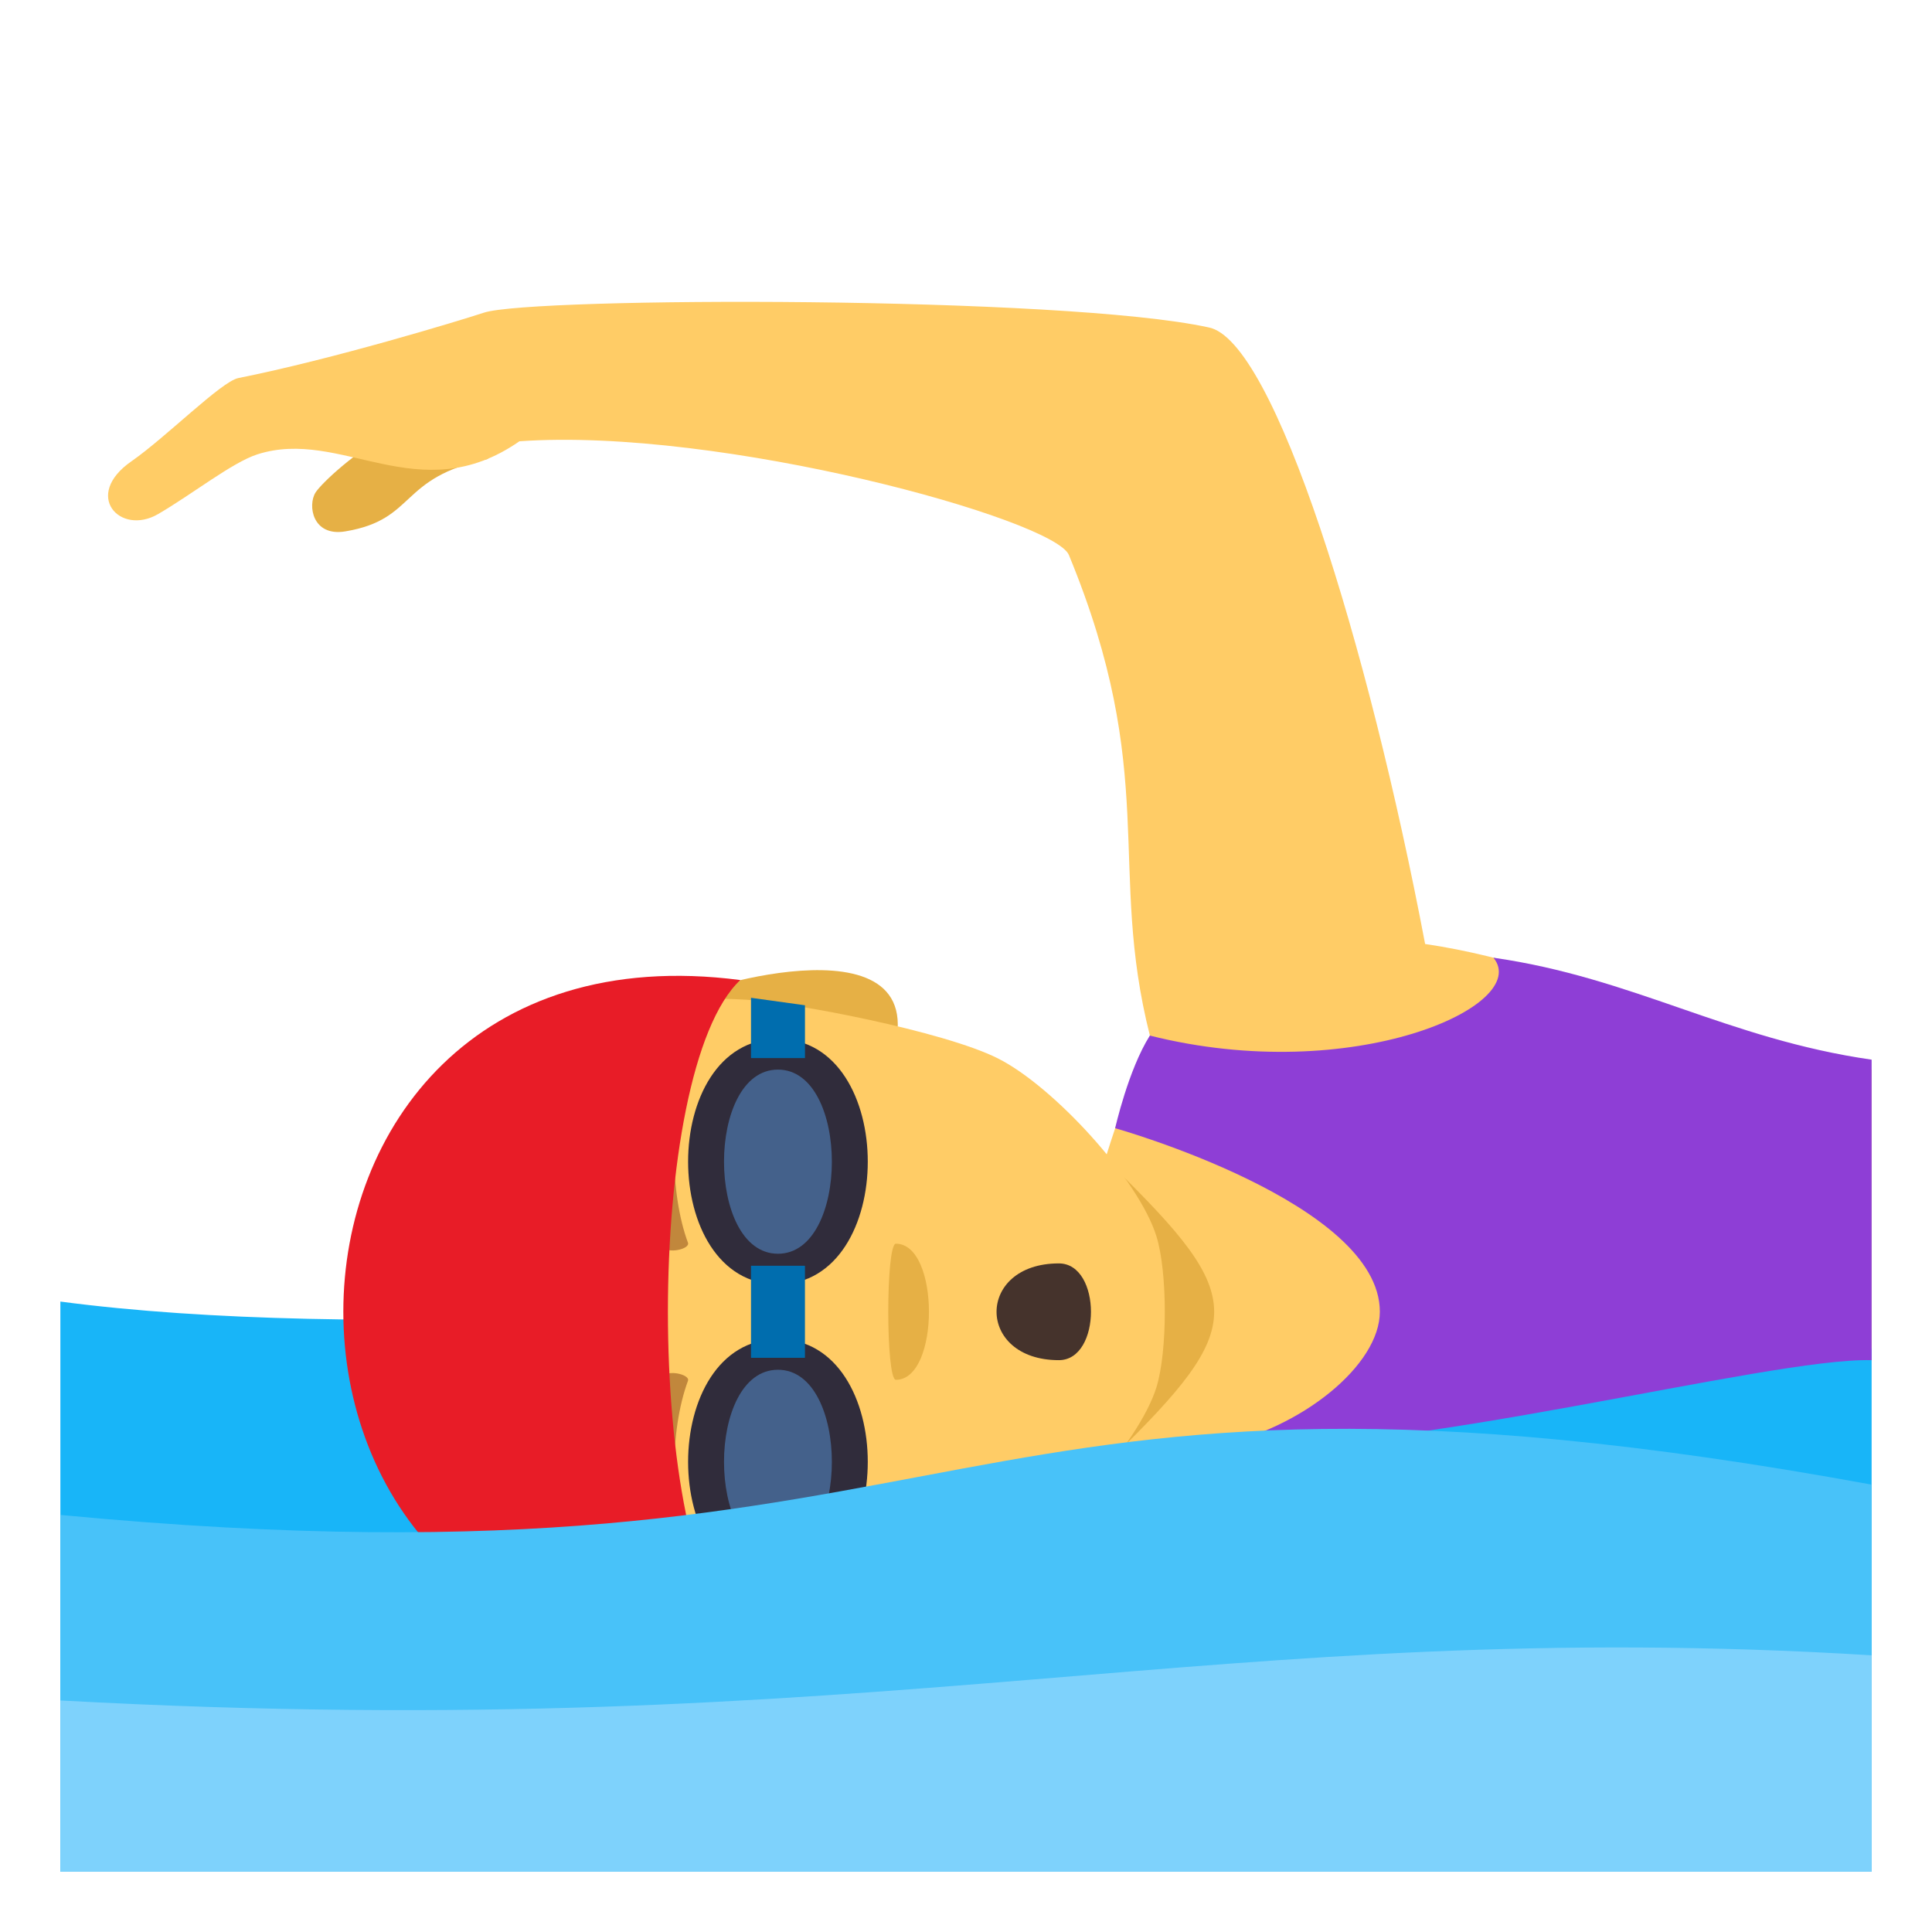 <svg enable-background="new 0 0 64 64" height="64" viewBox="0 0 64 64" width="64" xmlns="http://www.w3.org/2000/svg"><path d="m62 39.102s-40.413 6.606-60 4.014v18.884h60z" fill="#18b5f8"/><path d="m10.454 16.313c-.267.419-.11 1.471.983 1.29 2.376-.394 1.752-1.788 4.729-2.4-1.024-3.358-5.335.518-5.712 1.11z" fill="#e6b045"/><path d="m47.209 31.271c-1.877-9.886-4.998-20.026-7.176-20.426-4.783-1.048-22.408-1.012-24.002-.488-.82.27-5.011 1.544-8.136 2.167-.563.112-2.393 1.959-3.541 2.757-1.628 1.13-.374 2.477.88 1.75 1.125-.653 2.457-1.71 3.286-1.978 2.792-.901 5.354 1.881 8.687-.435 6.682-.472 17.714 2.586 18.201 3.766 3 7.276 1.271 10.343 2.684 15.922-.926 2.039-5.043 13.611-1.502 13.611 10.502 0 16.689-3.246 25.41-3.246v-9.238c-3.373-.001-9.273-3.361-14.791-4.162z" fill="#fc6"/><g fill="#e6b045"><path d="m36.867 48.27c4.473-4.377 4.471-5.258-.002-9.634z"/><path d="m23.109 32.955s5.971 3.613 6.465 1.985c1.484-4.892-7.457-1.868-6.465-1.985z"/><path d="m23.109 53.951s5.971-3.611 6.465-1.984c1.484 4.891-7.457 1.867-6.465 1.984z"/></g><path d="m11.619 43.455c0 7.271 5.48 10.777 13.105 10.339 1.533-.089 6.537-1.041 8.331-1.944 1.838-.924 4.668-4.006 5.254-5.896.369-1.193.369-3.805 0-4.998-.586-1.891-3.416-4.975-5.254-5.896-1.793-.903-6.797-1.854-8.331-1.943-7.625-.441-13.105 3.065-13.105 10.338z" fill="#fc6"/><path d="m29.677 41.199c1.461 0 1.461 4.509 0 4.509-.336 0-.336-4.509 0-4.509z" fill="#e6b045"/><path d="m22.261 35.266c-.82 1.664-.861 4.845-.287 6.03.109.253.891.087.816-.128-.611-1.653-.625-4.317.053-5.864.086-.209-.467-.294-.582-.038z" fill="#c1873c"/><path d="m22.261 51.646c-.82-1.664-.861-4.848-.287-6.033.109-.256.891-.087.816.127-.611 1.656-.625 4.316.053 5.868.086.205-.467.29-.582.038z" fill="#c1873c"/><path d="m24.523 32.465c-17.533-2.281-17.533 24.258 0 21.979-3.197-3.016-3.197-18.965 0-21.979z" fill="#e81c27"/><path d="m25.771 34.415c3.967 0 3.967 8.132 0 8.132-3.969 0-3.969-8.132 0-8.132z" fill="#302c3b"/><path d="m25.771 35.432c2.381 0 2.381 6.1 0 6.1-2.383-.001-2.383-6.1 0-6.1z" fill="#44618b"/><path d="m25.771 44.36c3.967 0 3.967 8.132 0 8.132-3.969 0-3.969-8.132 0-8.132z" fill="#302c3b"/><path d="m25.771 45.375c2.381 0 2.381 6.102 0 6.102-2.383 0-2.383-6.102 0-6.102z" fill="#44618b"/><path d="m24.878 41.93h1.787v3.049h-1.787z" fill="#006dae"/><path d="m26.666 33.301v1.748h-1.788v-1.996z" fill="#006dae"/><path d="m26.666 51.858v1.749l-1.788.248v-1.997z" fill="#006dae"/><path d="m35.076 41.852c1.418 0 1.418 3.205 0 3.205-2.752 0-2.752-3.205 0-3.205z" fill="#45332c"/><path clip-rule="evenodd" d="m49.471 31.725c4.633.662 7.754 2.69 12.529 3.378v9.954c-3.432-.091-15.623 3.213-21.779 2.859 2.906-.584 5.488-2.699 5.488-4.463 0-3.615-8.768-6.08-8.768-6.08s.436-1.941 1.15-3.068c6.743 1.693 12.68-1.004 11.38-2.58z" fill="#8e3ed6" fill-rule="evenodd"/><path d="m2 62h60v-12.82c-31.227-5.727-28.988 3.958-60 1.004z" fill="#48c2f9"/><path d="m62 54.834c-21.779-1.338-32.575 2.998-60 1.496v5.67h60z" fill="#7ed2fc"/></svg>